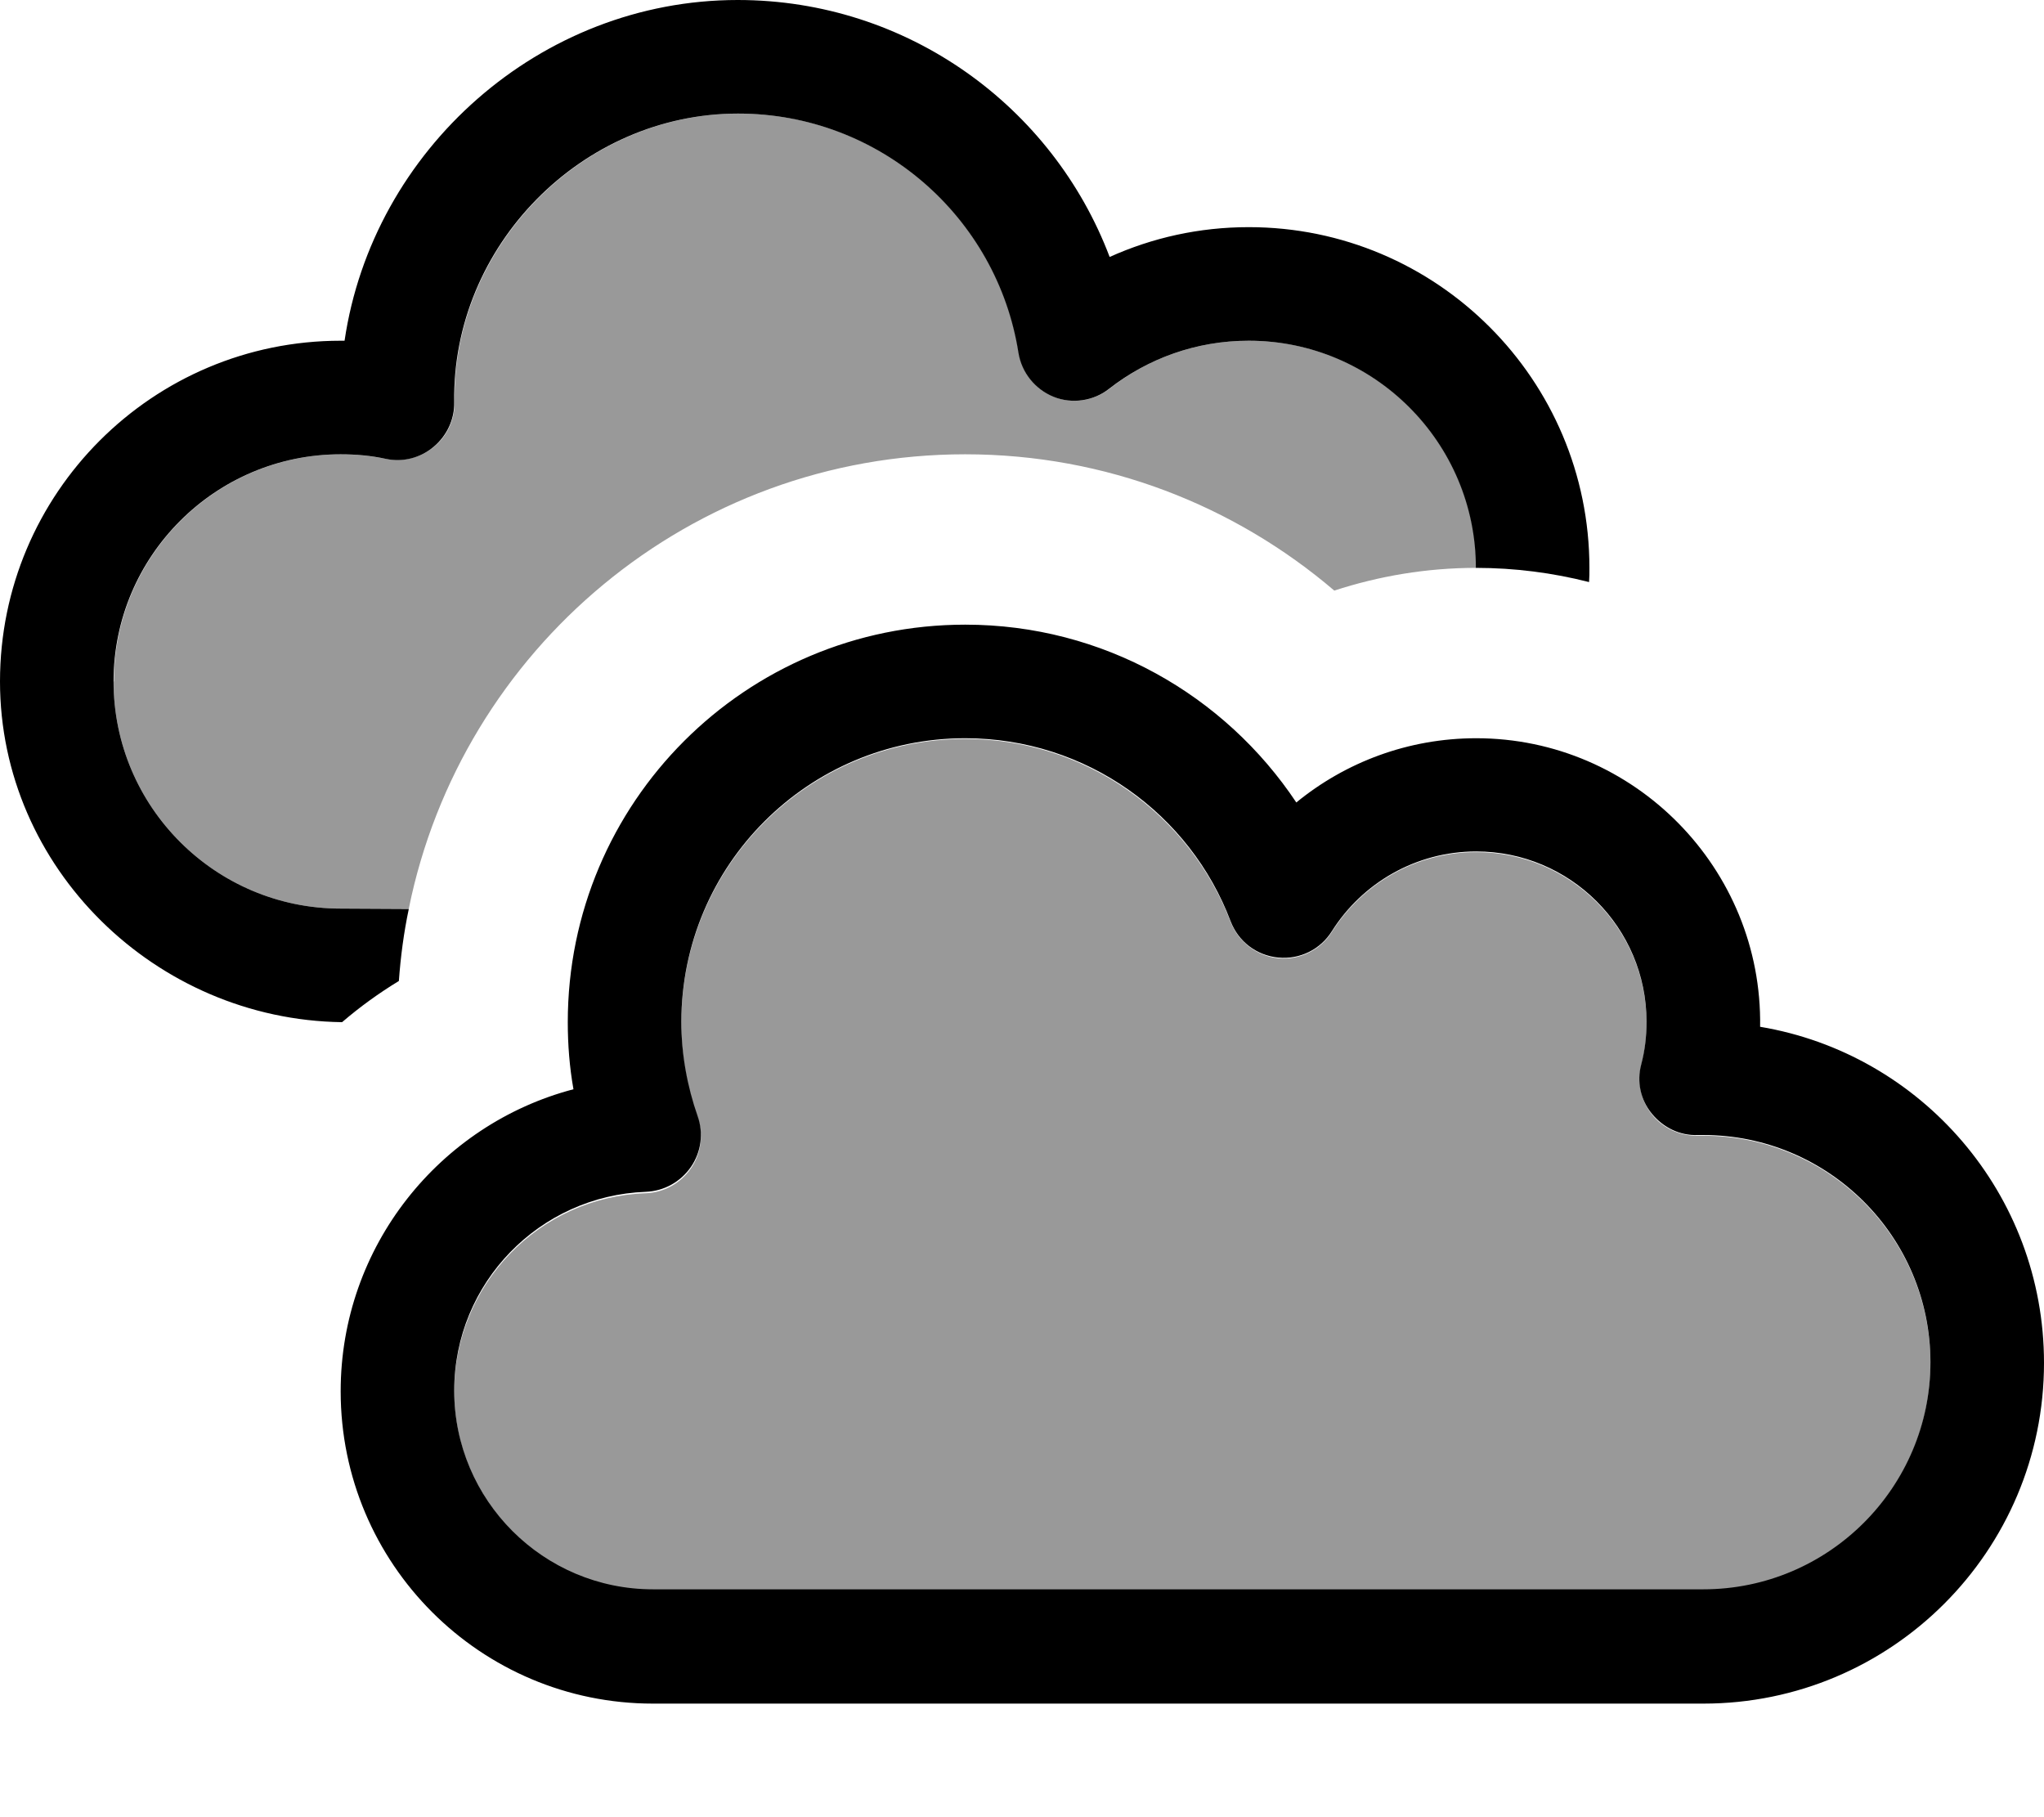 <svg xmlns="http://www.w3.org/2000/svg" viewBox="0 0 576 512"><!--! Font Awesome Pro 7.0.0 by @fontawesome - https://fontawesome.com License - https://fontawesome.com/license (Commercial License) Copyright 2025 Fonticons, Inc. --><path opacity=".4" fill="currentColor" d="M32 192c0 35.3 28.7 64 64 64l19.2 0c14.8-73 79.4-128 156.8-128 39.7 0 76 14.5 104 38.4 12.6-4.1 26-6.4 40-6.4 0-35.3-28.7-64-64-64-14.9 0-28.5 5-39.3 13.5-4.5 3.5-10.4 4.4-15.7 2.3s-9-6.8-9.9-12.4c-6-38.2-39.1-67.4-79-67.4-44 0-80.7 37.4-80 81.3 .1 4.8-2 9.5-5.8 12.6s-8.7 4.3-13.4 3.4c-4.1-.8-8.4-1.3-12.8-1.3-35.3 0-64 28.7-64 64zm96 200c0 30.9 25.1 56 56 56l296 0c35.3 0 64-28.7 64-64s-28.7-64-64-64c-.5 0-1.1 0-1.6 0-5 .1-9.8-2.1-12.9-6s-4.2-9.1-3-13.9c1-3.8 1.5-7.9 1.5-12 0-26.5-21.5-48-48-48-17.1 0-32.1 8.9-40.7 22.5-3.2 5.1-9.1 8-15.1 7.4s-11.2-4.6-13.4-10.2c-11.5-30.2-40.7-51.6-74.8-51.6-44.2 0-80 35.8-80 80 0 9.4 1.6 18.4 4.6 26.7 1.7 4.8 1 10.1-1.9 14.3s-7.6 6.8-12.7 7c-30 1-54 25.7-54 56z"/><path fill="currentColor" d="M208 32c39.9 0 73 29.2 79 67.4 .9 5.6 4.7 10.3 9.9 12.4s11.3 1.2 15.7-2.3c10.9-8.5 24.5-13.5 39.3-13.5 35.3 0 64 28.7 64 64 11 0 21.7 1.4 31.9 4 .1-1.3 .1-2.7 .1-4 0-53-43-96-96-96-14 0-27.2 3-39.2 8.4-16-42.3-56.9-72.4-104.8-72.4-55.8 0-102.9 42.3-110.8 96L96 96c-53 0-96 43-96 96 0 52.6 43.9 95.3 96.4 96 5-4.3 10.4-8.2 16-11.6 .5-6.9 1.4-13.7 2.8-20.3L96 256c-35.3 0-64-28.7-64-64s28.7-64 64-64c4.4 0 8.7 .4 12.8 1.3 4.8 1 9.7-.3 13.4-3.4s5.9-7.7 5.8-12.6c-.7-44 36-81.3 80-81.3zM192 288c0-44.2 35.8-80 80-80 34.2 0 63.4 21.4 74.8 51.6 2.2 5.7 7.3 9.6 13.4 10.2s11.9-2.3 15.1-7.4c8.5-13.5 23.6-22.5 40.7-22.5 26.5 0 48 21.5 48 48 0 4.2-.5 8.2-1.5 12-1.3 4.9-.2 10 3 13.9s7.9 6.2 12.9 6c.5 0 1.1 0 1.6 0 35.3 0 64 28.7 64 64s-28.7 64-64 64l-296 0c-30.9 0-56-25.1-56-56 0-30.3 24-54.9 54-56 5.1-.2 9.8-2.8 12.7-7s3.6-9.5 1.9-14.3c-2.9-8.3-4.6-17.3-4.6-26.7zm80-112c-61.9 0-112 50.1-112 112 0 6.4 .5 12.7 1.6 18.9-37.7 9.9-65.6 44.3-65.6 85.1 0 48.6 39.4 88 88 88l296 0c53 0 96-43 96-96 0-47.6-34.6-87.1-80-94.7 .7-44.5-35.4-81.3-80-81.3-19.2 0-36.9 6.8-50.7 18.1-20.1-30.2-54.4-50.1-93.3-50.1z"/></svg>